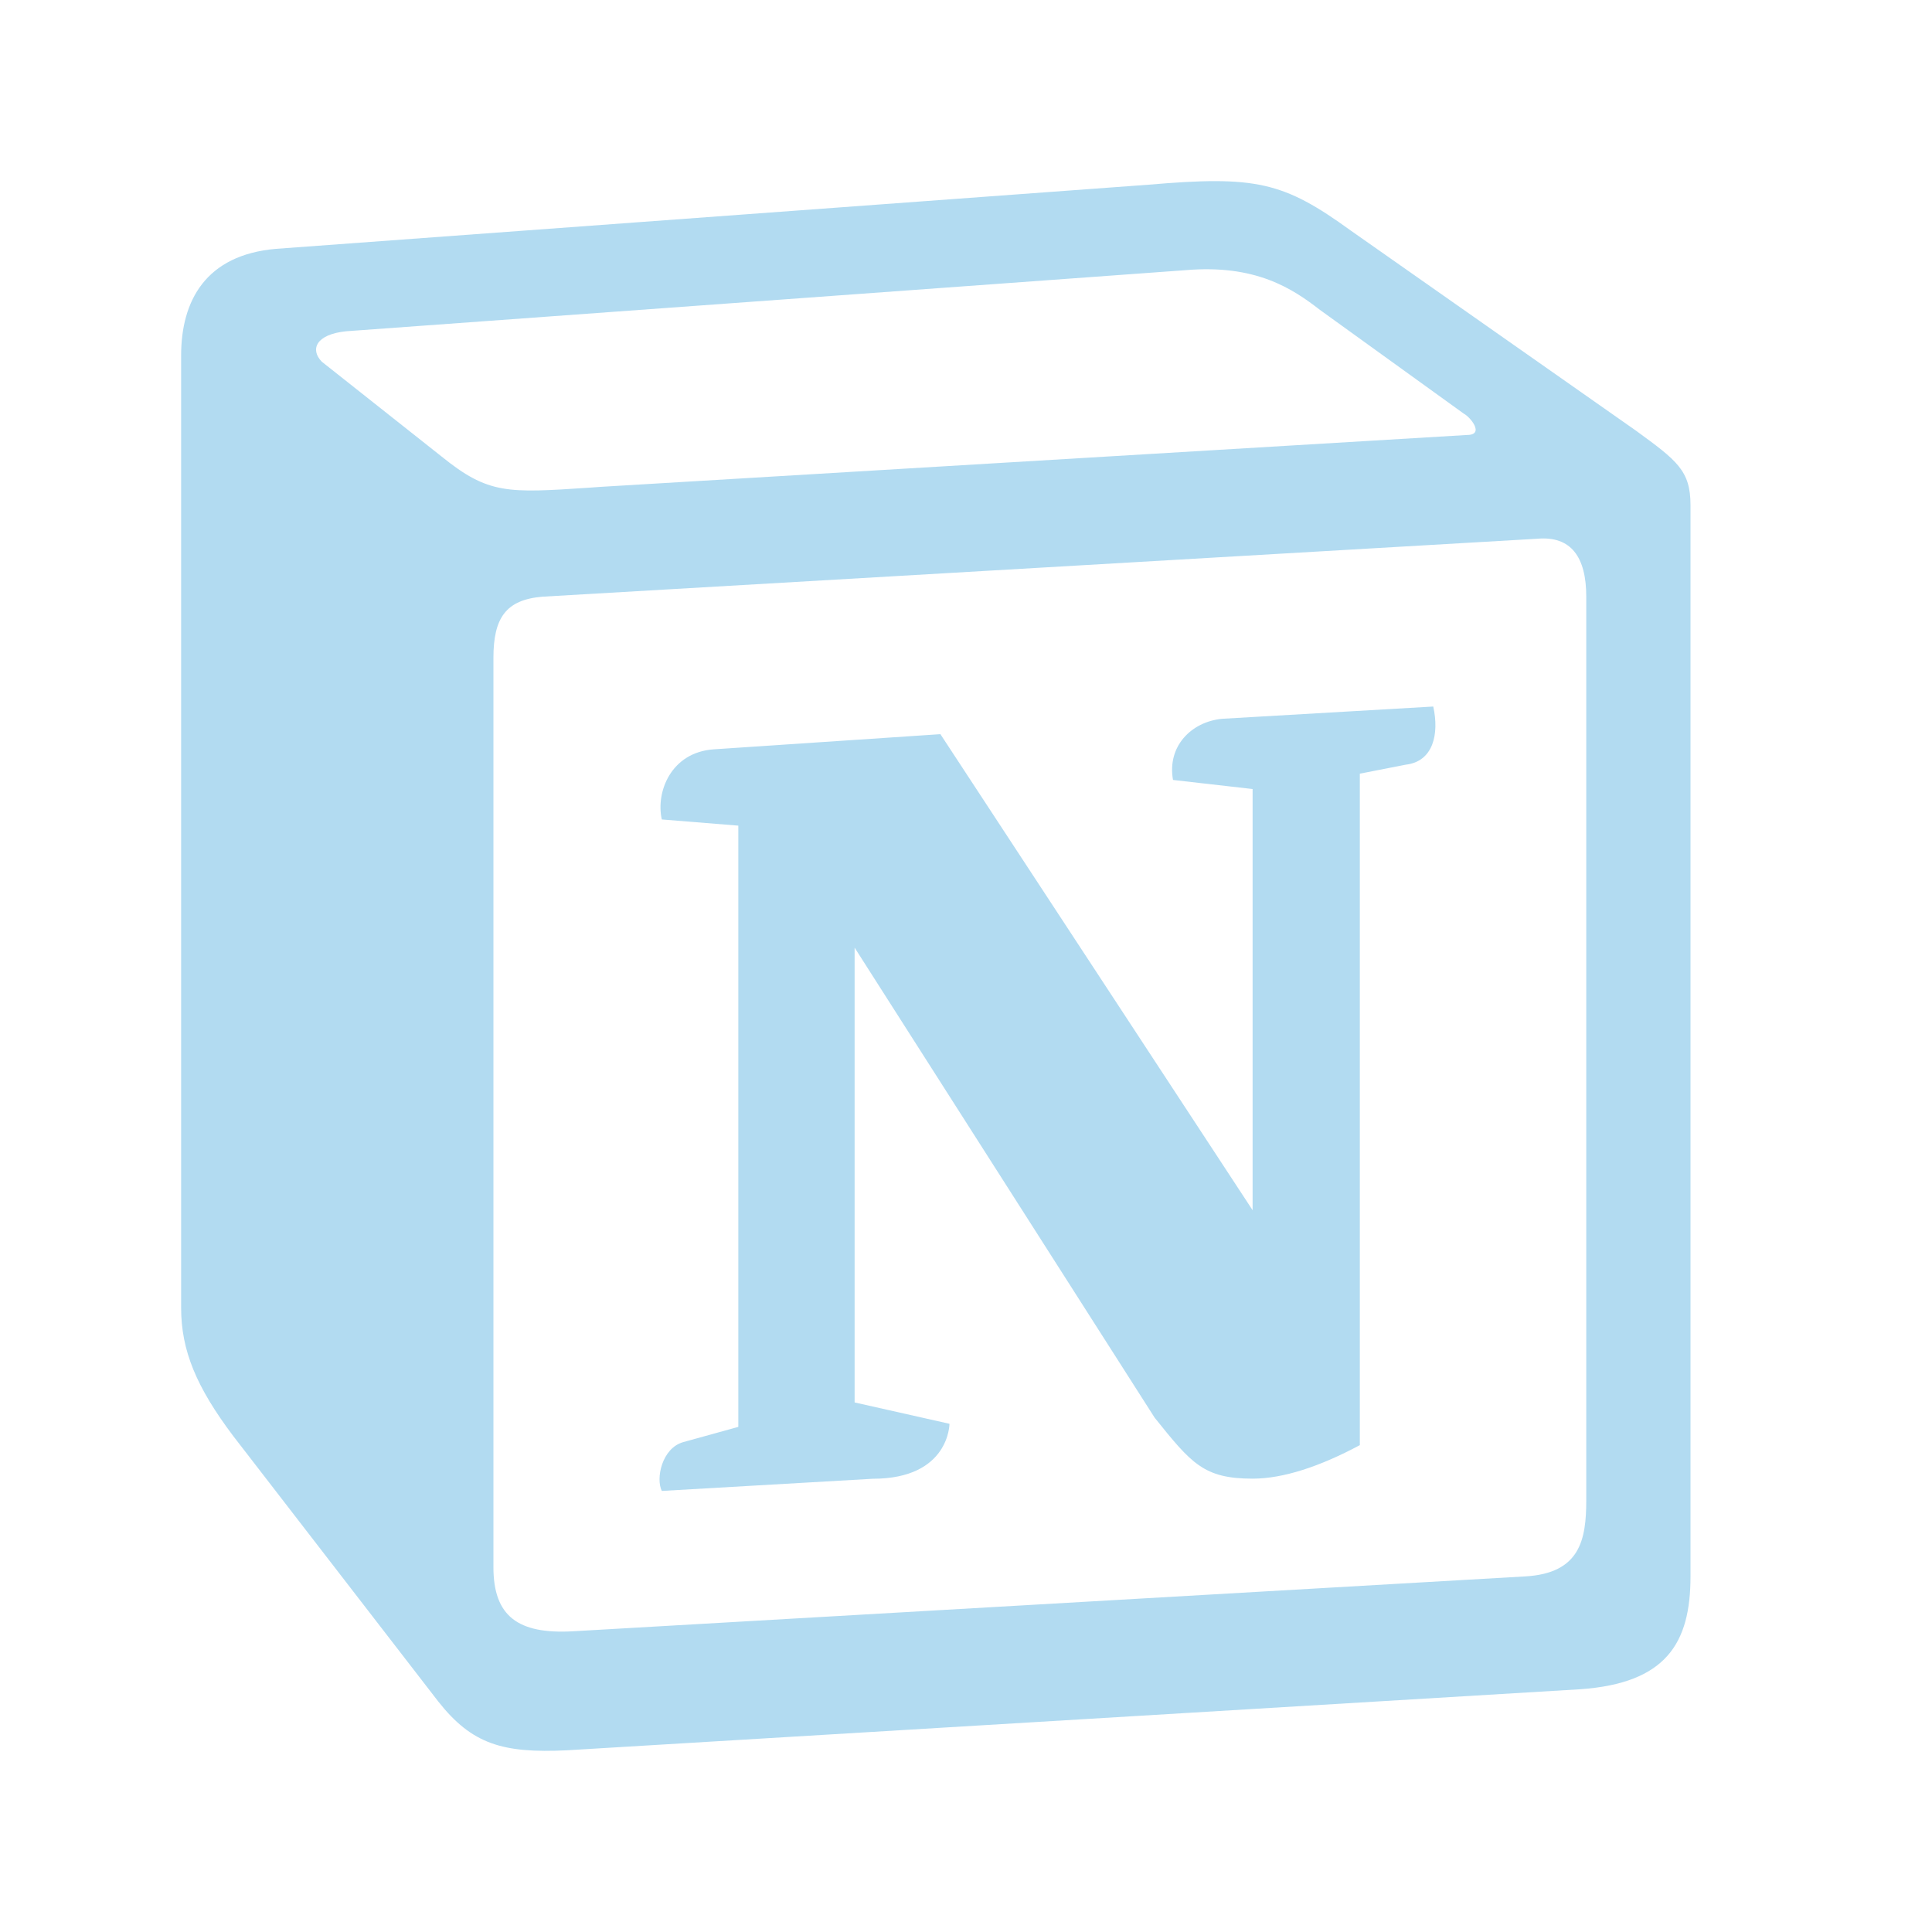 <svg width="20" height="20" viewBox="0 0 20 20" fill="none" xmlns="http://www.w3.org/2000/svg">
<path fill-rule="evenodd" clip-rule="evenodd" d="M11.89 1.912L2.857 2.576C2.129 2.639 1.875 3.113 1.875 3.681V13.538C1.875 13.981 2.033 14.359 2.414 14.865L4.537 17.614C4.886 18.056 5.203 18.151 5.869 18.119L16.359 17.487C17.246 17.424 17.5 17.013 17.5 16.319V5.229C17.5 4.87 17.358 4.767 16.938 4.46L13.982 2.386C13.285 1.881 13 1.817 11.89 1.912ZM6.106 5.048C5.25 5.105 5.056 5.118 4.569 4.724L3.332 3.745C3.207 3.618 3.27 3.46 3.586 3.429L12.27 2.797C12.999 2.734 13.379 2.987 13.664 3.208L15.153 4.282C15.217 4.314 15.376 4.503 15.185 4.503L6.217 5.04L6.106 5.048ZM5.108 16.224V6.81C5.108 6.399 5.235 6.209 5.614 6.177L15.914 5.577C16.264 5.546 16.421 5.767 16.421 6.177V15.528C16.421 15.939 16.358 16.287 15.787 16.319L5.931 16.887C5.361 16.919 5.108 16.73 5.108 16.224ZM14.837 7.314C14.9 7.599 14.837 7.883 14.552 7.916L14.077 8.009V14.96C13.664 15.181 13.284 15.307 12.967 15.307C12.46 15.307 12.333 15.149 11.953 14.676L8.847 9.81V14.518L9.829 14.739C9.829 14.739 9.829 15.308 9.036 15.308L6.851 15.434C6.787 15.307 6.851 14.992 7.072 14.929L7.643 14.771V8.547L6.851 8.483C6.787 8.199 6.945 7.788 7.389 7.757L9.735 7.6L12.967 12.528V8.168L12.143 8.074C12.08 7.725 12.333 7.472 12.65 7.441L14.837 7.314Z" fill="#B2DBF1"/>
</svg>
